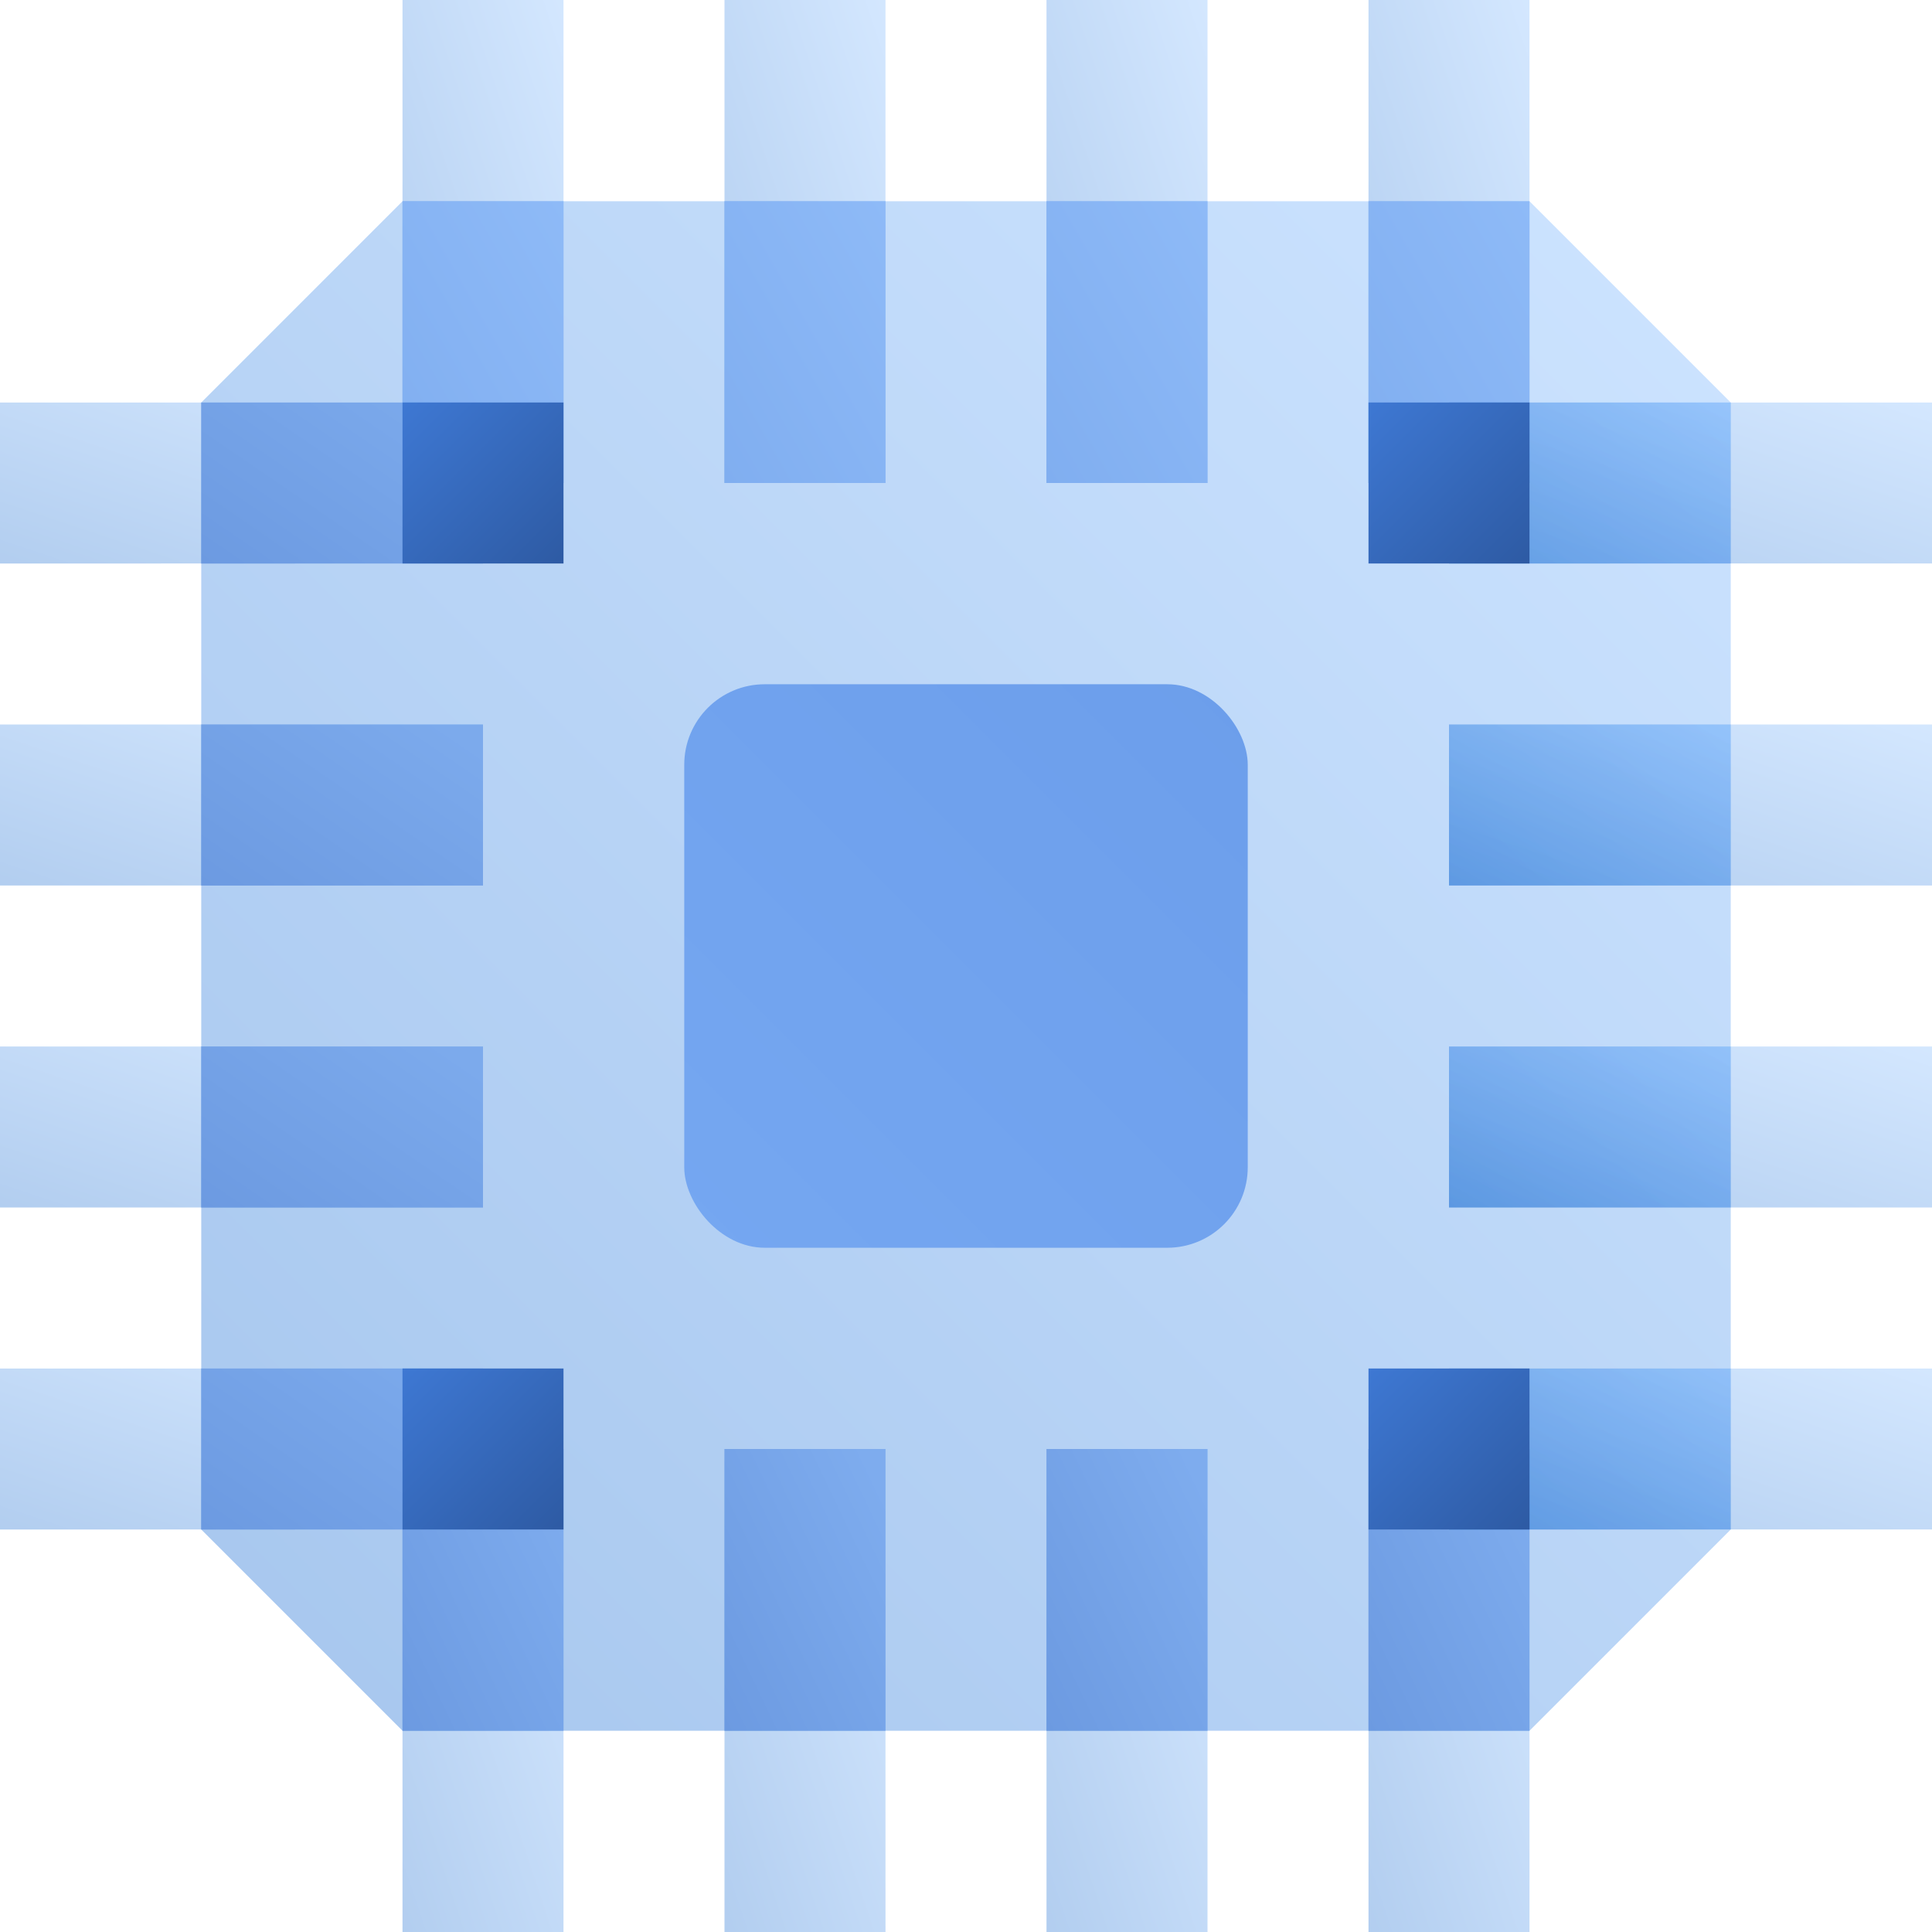 <svg width="48" height="48" fill="none" viewBox="0 0 48 48" xmlns="http://www.w3.org/2000/svg">
  <path fill="url(#prefix__a)" d="m38 5 5 5v28l-5 5H10l-5-5V10l5-5h28Z" clip-rule="evenodd" opacity=".35"/>
  <path fill="url(#prefix__b)" d="M18 0h4v12h-4z" opacity=".3"/>
  <path fill="url(#prefix__c)" d="M10 0h4v12h-4z" opacity=".3"/>
  <path fill="url(#prefix__d)" d="M26 0h4v12h-4z" opacity=".3"/>
  <path fill="url(#prefix__e)" d="M34 0h4v12h-4z" opacity=".3"/>
  <path fill="url(#prefix__f)" d="M18 5h4v7h-4z"/>
  <path fill="url(#prefix__g)" d="M10 5h4v7h-4z"/>
  <path fill="url(#prefix__h)" d="M26 5h4v7h-4z"/>
  <path fill="url(#prefix__i)" d="M34 5h4v7h-4z"/>
  <path fill="url(#prefix__j)" d="M18 36h4v12h-4V36Z" clip-rule="evenodd" opacity=".3"/>
  <path fill="url(#prefix__k)" d="M10 36h4v12h-4V36Z" clip-rule="evenodd" opacity=".3"/>
  <path fill="url(#prefix__l)" d="M26 36h4v12h-4V36Z" clip-rule="evenodd" opacity=".3"/>
  <path fill="url(#prefix__m)" d="M34 36h4v12h-4V36Z" clip-rule="evenodd" opacity=".3"/>
  <path fill="url(#prefix__n)" d="M18 36h4v7h-4v-7Z" clip-rule="evenodd"/>
  <path fill="url(#prefix__o)" d="M10 36h4v7h-4v-7Z" clip-rule="evenodd"/>
  <path fill="url(#prefix__p)" d="M26 36h4v7h-4v-7Z" clip-rule="evenodd"/>
  <path fill="url(#prefix__q)" d="M34 36h4v7h-4v-7Z" clip-rule="evenodd"/>
  <path fill="url(#prefix__r)" d="M48 18v4H36v-4h12Z" clip-rule="evenodd" opacity=".3"/>
  <path fill="url(#prefix__s)" d="M48 10v4H36v-4h12Z" clip-rule="evenodd" opacity=".3"/>
  <path fill="url(#prefix__t)" d="M48 26v4H36v-4h12Z" clip-rule="evenodd" opacity=".3"/>
  <path fill="url(#prefix__u)" d="M48 34v4H36v-4h12Z" clip-rule="evenodd" opacity=".3"/>
  <path fill="url(#prefix__v)" d="M43 18v4h-7v-4h7Z" clip-rule="evenodd" opacity=".3"/>
  <path fill="url(#prefix__w)" d="M43 10v4h-7v-4h7Z" clip-rule="evenodd" opacity=".3"/>
  <path fill="url(#prefix__x)" d="M43 26v4h-7v-4h7Z" clip-rule="evenodd" opacity=".3"/>
  <path fill="url(#prefix__y)" d="M43 34v4h-7v-4h7Z" clip-rule="evenodd" opacity=".3"/>
  <path fill="url(#prefix__z)" d="M12 18v4H0v-4h12Z" clip-rule="evenodd" opacity=".3"/>
  <path fill="url(#prefix__A)" d="M12 10v4H0v-4h12Z" clip-rule="evenodd" opacity=".3"/>
  <path fill="url(#prefix__B)" d="M12 26v4H0v-4h12Z" clip-rule="evenodd" opacity=".3"/>
  <path fill="url(#prefix__C)" d="M12 34v4H0v-4h12Z" clip-rule="evenodd" opacity=".3"/>
  <path fill="url(#prefix__D)" d="M12 18v4H5v-4h7Z" clip-rule="evenodd"/>
  <path fill="url(#prefix__E)" d="M12 10v4H5v-4h7Z" clip-rule="evenodd"/>
  <path fill="url(#prefix__F)" d="M12 26v4H5v-4h7Z" clip-rule="evenodd"/>
  <path fill="url(#prefix__G)" d="M12 34v4H5v-4h7Z" clip-rule="evenodd"/>
  <path fill="url(#prefix__H)" d="M10 10h4v4h-4z"/>
  <path fill="url(#prefix__I)" d="M34 10h4v4h-4z"/>
  <rect width="14" height="14" x="17" y="17" fill="url(#prefix__J)" rx="2"/>
  <path fill="url(#prefix__K)" d="M34 34h4v4h-4z"/>
  <path fill="url(#prefix__L)" d="M10 34h4v4h-4z"/>
  <defs>
    <linearGradient id="prefix__a" x1="24" x2="-14" y1="-14" y2="24" gradientUnits="userSpaceOnUse">
      <stop stop-color="#70B1FF"/>
      <stop offset="1" stop-color="#005CCD"/>
    </linearGradient>
    <linearGradient id="prefix__b" x1="20" x2="12.8" y1="-6" y2="-3.6" gradientUnits="userSpaceOnUse">
      <stop stop-color="#70B1FF"/>
      <stop offset="1" stop-color="#005CCD"/>
    </linearGradient>
    <linearGradient id="prefix__c" x1="12" x2="4.8" y1="-6" y2="-3.6" gradientUnits="userSpaceOnUse">
      <stop stop-color="#70B1FF"/>
      <stop offset="1" stop-color="#005CCD"/>
    </linearGradient>
    <linearGradient id="prefix__d" x1="28" x2="20.8" y1="-6" y2="-3.6" gradientUnits="userSpaceOnUse">
      <stop stop-color="#70B1FF"/>
      <stop offset="1" stop-color="#005CCD"/>
    </linearGradient>
    <linearGradient id="prefix__e" x1="36" x2="28.8" y1="-6" y2="-3.6" gradientUnits="userSpaceOnUse">
      <stop stop-color="#70B1FF"/>
      <stop offset="1" stop-color="#005CCD"/>
    </linearGradient>
    <linearGradient id="prefix__f" x1="20" x2="13.969" y1="1.5" y2="4.946" gradientUnits="userSpaceOnUse">
      <stop stop-color="#8EBAF7"/>
      <stop offset="1" stop-color="#80AEF0"/>
    </linearGradient>
    <linearGradient id="prefix__g" x1="12" x2="5.969" y1="1.5" y2="4.946" gradientUnits="userSpaceOnUse">
      <stop stop-color="#8EBAF7"/>
      <stop offset="1" stop-color="#80AEF0"/>
    </linearGradient>
    <linearGradient id="prefix__h" x1="28" x2="21.969" y1="1.5" y2="4.946" gradientUnits="userSpaceOnUse">
      <stop stop-color="#8EBAF7"/>
      <stop offset="1" stop-color="#80AEF0"/>
    </linearGradient>
    <linearGradient id="prefix__i" x1="36" x2="29.969" y1="1.5" y2="4.946" gradientUnits="userSpaceOnUse">
      <stop stop-color="#8EBAF7"/>
      <stop offset="1" stop-color="#80AEF0"/>
    </linearGradient>
    <linearGradient id="prefix__j" x1="20" x2="12.8" y1="30" y2="32.4" gradientUnits="userSpaceOnUse">
      <stop stop-color="#70B1FF"/>
      <stop offset="1" stop-color="#005CCD"/>
    </linearGradient>
    <linearGradient id="prefix__k" x1="12" x2="4.8" y1="30" y2="32.4" gradientUnits="userSpaceOnUse">
      <stop stop-color="#70B1FF"/>
      <stop offset="1" stop-color="#005CCD"/>
    </linearGradient>
    <linearGradient id="prefix__l" x1="28" x2="20.8" y1="30" y2="32.4" gradientUnits="userSpaceOnUse">
      <stop stop-color="#70B1FF"/>
      <stop offset="1" stop-color="#005CCD"/>
    </linearGradient>
    <linearGradient id="prefix__m" x1="36" x2="28.8" y1="30" y2="32.4" gradientUnits="userSpaceOnUse">
      <stop stop-color="#70B1FF"/>
      <stop offset="1" stop-color="#005CCD"/>
    </linearGradient>
    <linearGradient id="prefix__n" x1="20.328" x2="14.796" y1="33.65" y2="36.292" gradientUnits="userSpaceOnUse">
      <stop stop-color="#7EACEE"/>
      <stop offset="1" stop-color="#6C9AE1"/>
    </linearGradient>
    <linearGradient id="prefix__o" x1="12.329" x2="6.796" y1="33.65" y2="36.292" gradientUnits="userSpaceOnUse">
      <stop stop-color="#7EACEE"/>
      <stop offset="1" stop-color="#6C9AE1"/>
    </linearGradient>
    <linearGradient id="prefix__p" x1="28.328" x2="22.796" y1="33.65" y2="36.292" gradientUnits="userSpaceOnUse">
      <stop stop-color="#7EACEE"/>
      <stop offset="1" stop-color="#6C9AE1"/>
    </linearGradient>
    <linearGradient id="prefix__q" x1="36.328" x2="30.796" y1="33.65" y2="36.292" gradientUnits="userSpaceOnUse">
      <stop stop-color="#7EACEE"/>
      <stop offset="1" stop-color="#6C9AE1"/>
    </linearGradient>
    <linearGradient id="prefix__r" x1="42" x2="39.6" y1="16" y2="23.2" gradientUnits="userSpaceOnUse">
      <stop stop-color="#70B1FF"/>
      <stop offset="1" stop-color="#005CCD"/>
    </linearGradient>
    <linearGradient id="prefix__s" x1="42" x2="39.6" y1="8" y2="15.2" gradientUnits="userSpaceOnUse">
      <stop stop-color="#70B1FF"/>
      <stop offset="1" stop-color="#005CCD"/>
    </linearGradient>
    <linearGradient id="prefix__t" x1="42" x2="39.6" y1="24" y2="31.2" gradientUnits="userSpaceOnUse">
      <stop stop-color="#70B1FF"/>
      <stop offset="1" stop-color="#005CCD"/>
    </linearGradient>
    <linearGradient id="prefix__u" x1="42" x2="39.6" y1="32" y2="39.2" gradientUnits="userSpaceOnUse">
      <stop stop-color="#70B1FF"/>
      <stop offset="1" stop-color="#005CCD"/>
    </linearGradient>
    <linearGradient id="prefix__v" x1="39.5" x2="36.054" y1="16" y2="22.031" gradientUnits="userSpaceOnUse">
      <stop stop-color="#70B1FF"/>
      <stop offset="1" stop-color="#005CCD"/>
    </linearGradient>
    <linearGradient id="prefix__w" x1="39.5" x2="36.054" y1="8" y2="14.031" gradientUnits="userSpaceOnUse">
      <stop stop-color="#70B1FF"/>
      <stop offset="1" stop-color="#005CCD"/>
    </linearGradient>
    <linearGradient id="prefix__x" x1="39.5" x2="36.054" y1="24" y2="30.031" gradientUnits="userSpaceOnUse">
      <stop stop-color="#70B1FF"/>
      <stop offset="1" stop-color="#005CCD"/>
    </linearGradient>
    <linearGradient id="prefix__y" x1="39.5" x2="36.054" y1="32" y2="38.031" gradientUnits="userSpaceOnUse">
      <stop stop-color="#70B1FF"/>
      <stop offset="1" stop-color="#005CCD"/>
    </linearGradient>
    <linearGradient id="prefix__z" x1="6" x2="3.6" y1="16" y2="23.2" gradientUnits="userSpaceOnUse">
      <stop stop-color="#70B1FF"/>
      <stop offset="1" stop-color="#005CCD"/>
    </linearGradient>
    <linearGradient id="prefix__A" x1="6" x2="3.6" y1="8" y2="15.2" gradientUnits="userSpaceOnUse">
      <stop stop-color="#70B1FF"/>
      <stop offset="1" stop-color="#005CCD"/>
    </linearGradient>
    <linearGradient id="prefix__B" x1="6" x2="3.6" y1="24" y2="31.2" gradientUnits="userSpaceOnUse">
      <stop stop-color="#70B1FF"/>
      <stop offset="1" stop-color="#005CCD"/>
    </linearGradient>
    <linearGradient id="prefix__C" x1="6" x2="3.6" y1="32" y2="39.2" gradientUnits="userSpaceOnUse">
      <stop stop-color="#70B1FF"/>
      <stop offset="1" stop-color="#005CCD"/>
    </linearGradient>
    <linearGradient id="prefix__D" x1="9.075" x2="5.287" y1="16.657" y2="22.197" gradientUnits="userSpaceOnUse">
      <stop stop-color="#7CAAEC"/>
      <stop offset="1" stop-color="#6C9AE1"/>
    </linearGradient>
    <linearGradient id="prefix__E" x1="9.075" x2="5.287" y1="8.657" y2="14.197" gradientUnits="userSpaceOnUse">
      <stop stop-color="#7CAAEC"/>
      <stop offset="1" stop-color="#6C9AE1"/>
    </linearGradient>
    <linearGradient id="prefix__F" x1="9.075" x2="5.287" y1="24.657" y2="30.197" gradientUnits="userSpaceOnUse">
      <stop stop-color="#7CAAEC"/>
      <stop offset="1" stop-color="#6C9AE1"/>
    </linearGradient>
    <linearGradient id="prefix__G" x1="9.075" x2="5.287" y1="32.657" y2="38.197" gradientUnits="userSpaceOnUse">
      <stop stop-color="#7CAAEC"/>
      <stop offset="1" stop-color="#6C9AE1"/>
    </linearGradient>
    <linearGradient id="prefix__H" x1="17.679" x2="12.56" y1="12.56" y2="7.44" gradientUnits="userSpaceOnUse">
      <stop stop-color="#295296"/>
      <stop offset="1" stop-color="#3E78D3"/>
    </linearGradient>
    <linearGradient id="prefix__I" x1="41.679" x2="36.56" y1="12.56" y2="7.44" gradientUnits="userSpaceOnUse">
      <stop stop-color="#295296"/>
      <stop offset="1" stop-color="#3E78D3"/>
    </linearGradient>
    <linearGradient id="prefix__J" x1="24" x2="38" y1="38" y2="24" gradientUnits="userSpaceOnUse">
      <stop stop-color="#75A7F1"/>
      <stop offset="1" stop-color="#6C9EEB"/>
    </linearGradient>
    <linearGradient id="prefix__K" x1="41.679" x2="36.56" y1="36.56" y2="31.44" gradientUnits="userSpaceOnUse">
      <stop stop-color="#295296"/>
      <stop offset="1" stop-color="#3E78D3"/>
    </linearGradient>
    <linearGradient id="prefix__L" x1="17.679" x2="12.56" y1="36.56" y2="31.44" gradientUnits="userSpaceOnUse">
      <stop stop-color="#295296"/>
      <stop offset="1" stop-color="#3E78D3"/>
    </linearGradient>
  </defs>
</svg>
